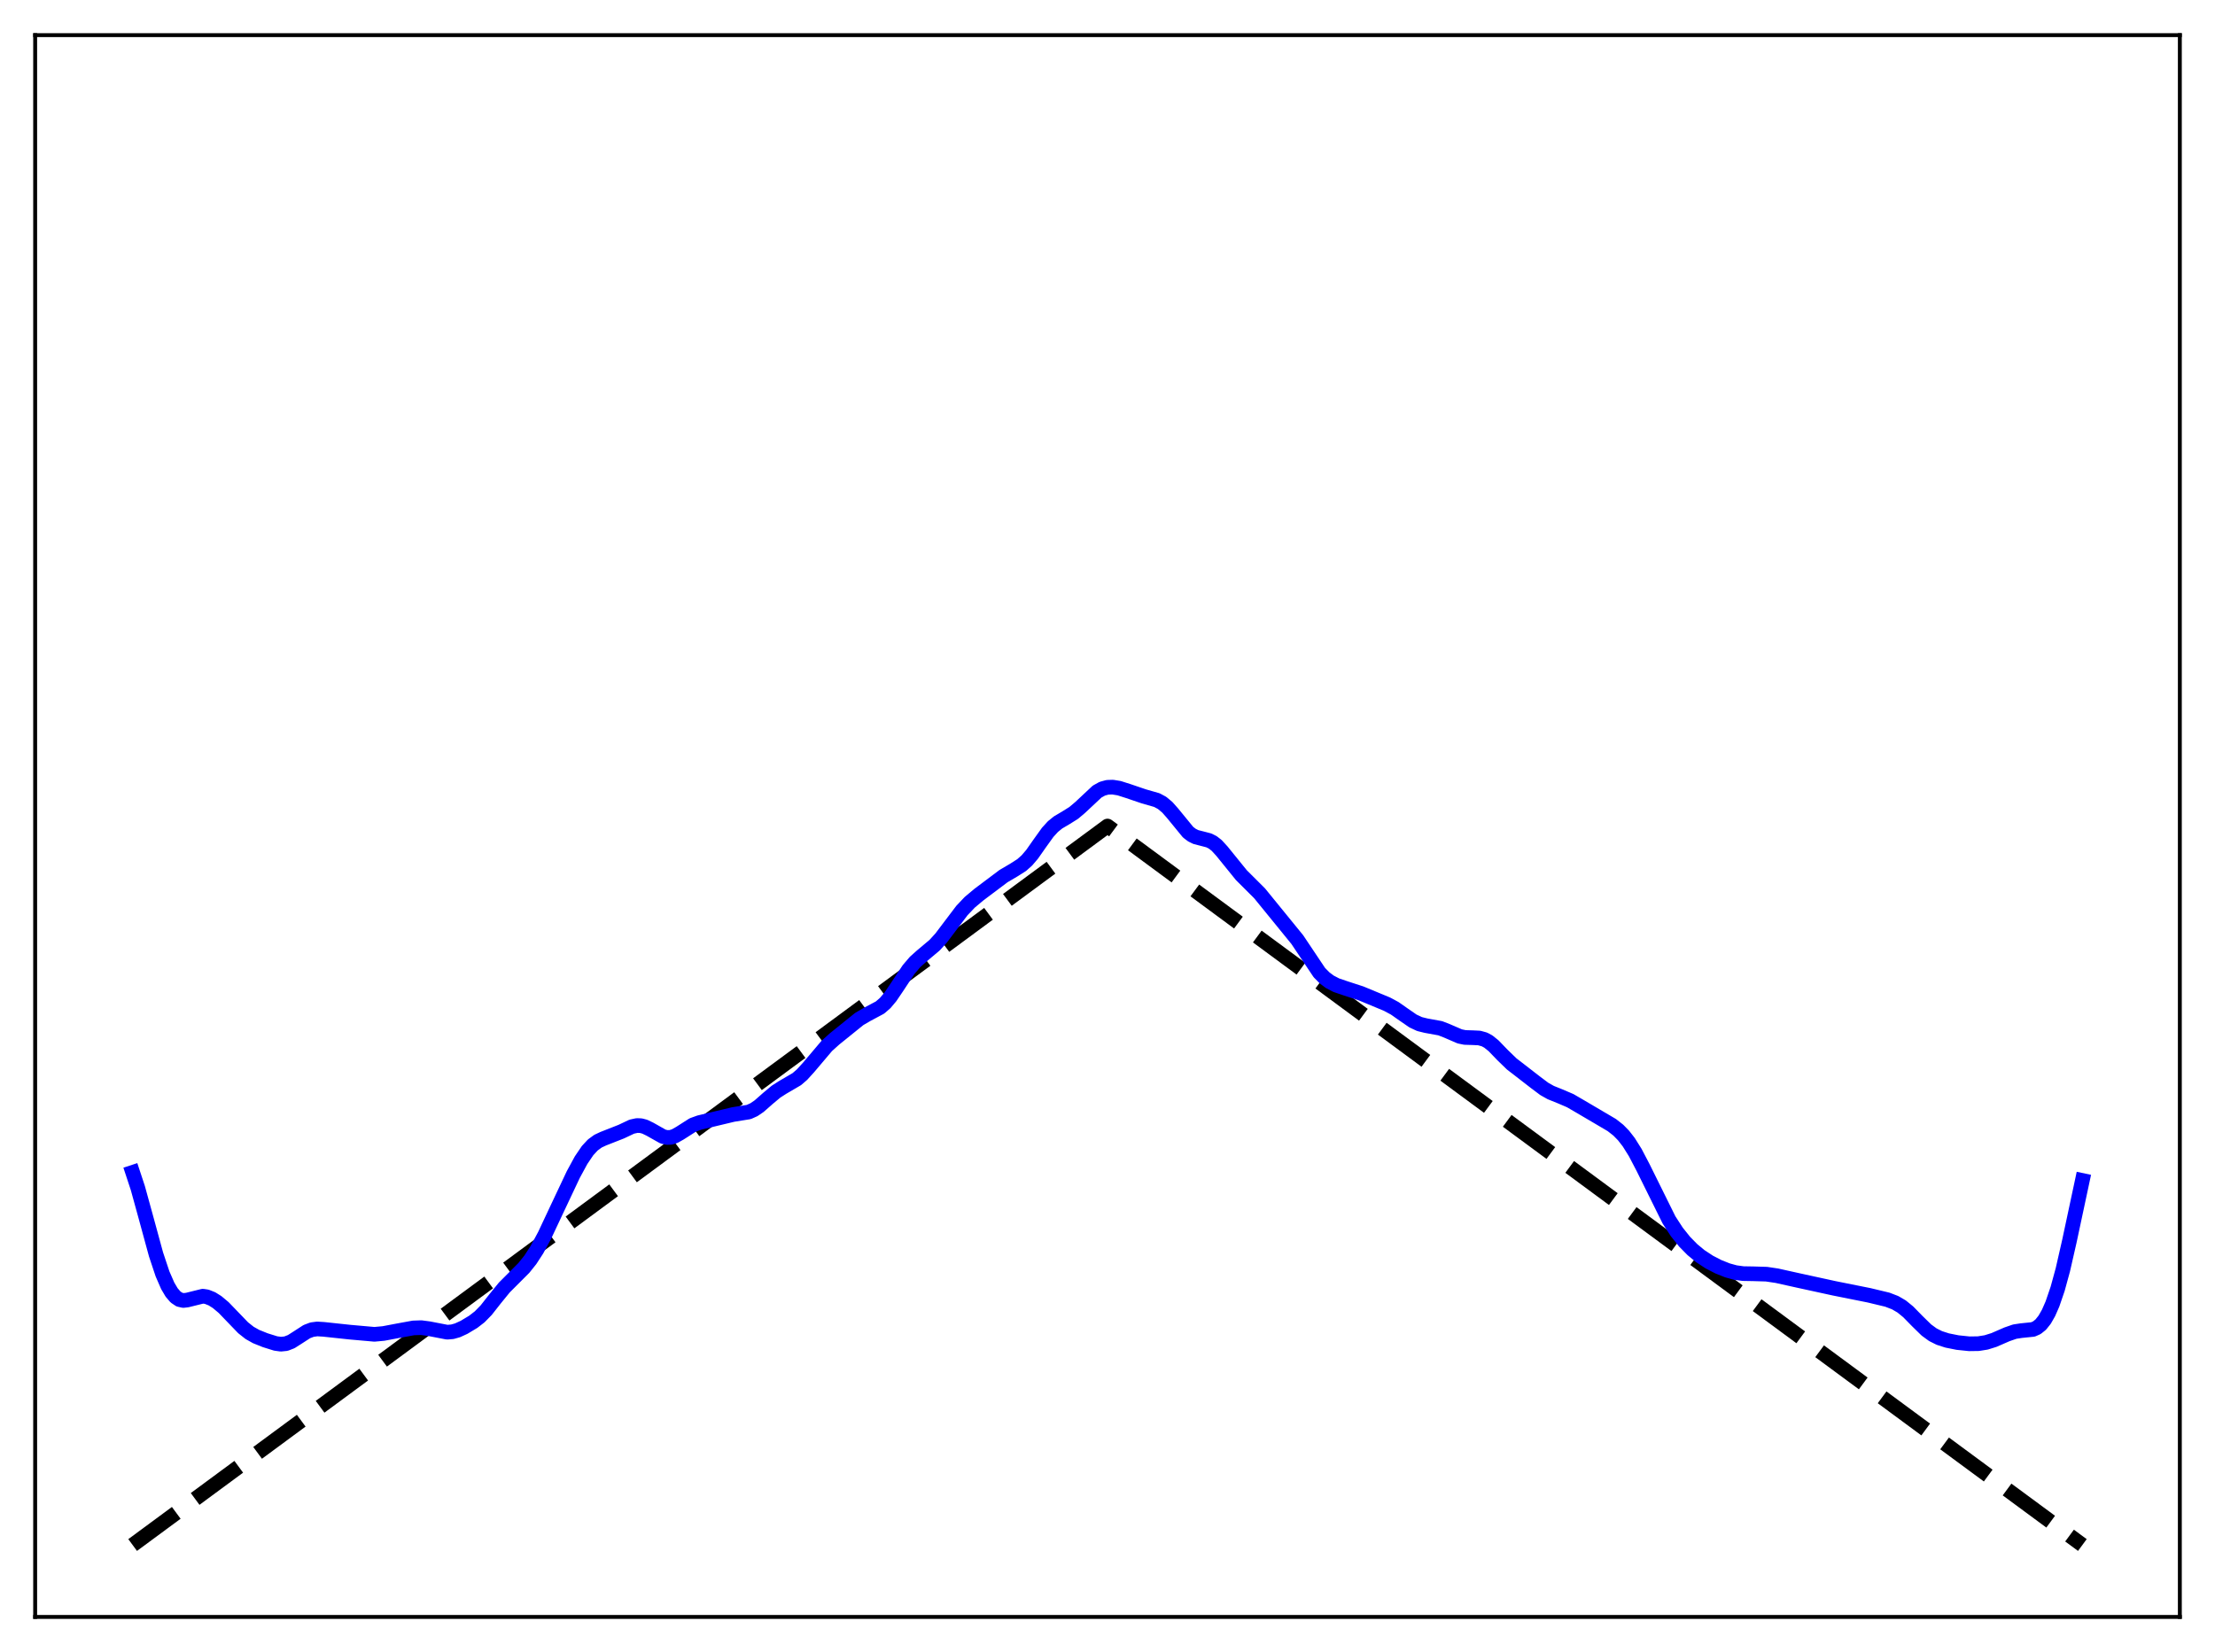 <?xml version="1.0" encoding="utf-8" standalone="no"?>
<!DOCTYPE svg PUBLIC "-//W3C//DTD SVG 1.1//EN"
  "http://www.w3.org/Graphics/SVG/1.1/DTD/svg11.dtd">
<svg xmlns:xlink="http://www.w3.org/1999/xlink" width="453.6pt" height="338.4pt" viewBox="0 0 453.6 338.4" xmlns="http://www.w3.org/2000/svg" version="1.1">
 <defs>
  <style type="text/css">*{stroke-linejoin: round; stroke-linecap: butt}</style>
 </defs>
 <g id="figure_1">
  <g id="patch_1">
   <path d="M 0 338.4 
L 453.6 338.4 
L 453.6 0 
L 0 0 
z
" style="fill: #ffffff"/>
  </g>
  <g id="axes_1">
   <g id="patch_2">
    <path d="M 7.2 331.2 
L 446.4 331.2 
L 446.4 7.2 
L 7.2 7.2 
z
" style="fill: #ffffff"/>
   </g>
   <g id="matplotlib.axis_1"/>
   <g id="matplotlib.axis_2"/>
   <g id="line2d_1">
    <path d="M 27.164 316.473 
L 226.8 169.2 
L 426.436 316.473 
L 426.436 316.473 
" clip-path="url(#pef0bc99b0f)" style="fill: none; stroke-dasharray: 11.1,4.8; stroke-dashoffset: 0; stroke: #000000; stroke-width: 3"/>
   </g>
   <g id="line2d_2">
    <path d="M 27.164 240.138 
L 28.228 243.358 
L 29.825 249.155 
L 31.955 256.957 
L 33.286 260.946 
L 34.351 263.387 
L 35.149 264.738 
L 35.948 265.671 
L 36.746 266.204 
L 37.545 266.383 
L 38.343 266.292 
L 41.537 265.502 
L 42.336 265.621 
L 43.401 266.042 
L 44.465 266.711 
L 45.796 267.826 
L 47.66 269.76 
L 49.789 271.969 
L 51.12 273.023 
L 52.451 273.772 
L 54.314 274.52 
L 56.444 275.186 
L 57.508 275.334 
L 58.573 275.226 
L 59.638 274.812 
L 60.969 273.965 
L 62.832 272.759 
L 63.897 272.354 
L 64.961 272.213 
L 66.292 272.295 
L 71.616 272.865 
L 76.673 273.314 
L 78.537 273.144 
L 81.465 272.589 
L 84.659 272.004 
L 86.256 271.948 
L 87.853 272.159 
L 91.58 272.879 
L 92.644 272.79 
L 93.709 272.488 
L 95.04 271.876 
L 96.903 270.756 
L 98.234 269.726 
L 99.565 268.364 
L 101.428 265.995 
L 103.292 263.706 
L 105.155 261.842 
L 107.284 259.709 
L 108.615 258.041 
L 109.946 255.99 
L 111.543 253.023 
L 113.939 247.926 
L 117.399 240.591 
L 118.996 237.648 
L 120.327 235.684 
L 121.392 234.533 
L 122.457 233.753 
L 123.521 233.254 
L 127.248 231.788 
L 129.377 230.779 
L 130.442 230.546 
L 131.241 230.575 
L 132.039 230.785 
L 133.104 231.299 
L 135.766 232.8 
L 136.564 232.993 
L 137.363 232.968 
L 138.161 232.721 
L 139.226 232.121 
L 141.888 230.424 
L 143.219 229.943 
L 150.14 228.291 
L 153.334 227.778 
L 154.399 227.301 
L 155.463 226.575 
L 157.327 224.935 
L 158.924 223.603 
L 160.255 222.75 
L 163.183 221.037 
L 164.247 220.116 
L 165.578 218.652 
L 169.305 214.247 
L 170.902 212.809 
L 175.959 208.727 
L 177.556 207.795 
L 180.218 206.373 
L 181.283 205.446 
L 182.348 204.18 
L 183.679 202.213 
L 186.074 198.588 
L 187.405 197.033 
L 188.736 195.839 
L 191.398 193.602 
L 192.729 192.139 
L 194.592 189.672 
L 196.988 186.508 
L 198.585 184.824 
L 200.448 183.261 
L 205.505 179.46 
L 207.635 178.207 
L 209.232 177.187 
L 210.297 176.237 
L 211.361 174.989 
L 212.959 172.711 
L 214.556 170.486 
L 215.62 169.318 
L 216.685 168.455 
L 218.282 167.512 
L 219.879 166.514 
L 221.21 165.389 
L 224.671 162.145 
L 225.735 161.555 
L 226.8 161.264 
L 227.865 161.23 
L 229.196 161.448 
L 231.059 162.042 
L 234.253 163.128 
L 236.915 163.889 
L 237.98 164.465 
L 239.044 165.354 
L 240.109 166.558 
L 243.303 170.459 
L 244.102 171.065 
L 244.9 171.457 
L 246.231 171.796 
L 247.562 172.143 
L 248.361 172.549 
L 249.159 173.173 
L 250.224 174.335 
L 254.217 179.264 
L 257.943 182.978 
L 265.663 192.459 
L 270.188 199.221 
L 271.252 200.299 
L 272.317 201.102 
L 273.648 201.795 
L 275.511 202.431 
L 278.705 203.472 
L 284.029 205.681 
L 285.626 206.54 
L 287.489 207.845 
L 289.353 209.131 
L 290.684 209.756 
L 292.015 210.087 
L 294.943 210.62 
L 296.273 211.137 
L 298.935 212.287 
L 300 212.507 
L 301.597 212.555 
L 302.928 212.618 
L 303.993 212.913 
L 304.791 213.345 
L 305.856 214.2 
L 307.719 216.129 
L 309.583 217.935 
L 311.446 219.37 
L 314.374 221.64 
L 316.237 223.041 
L 317.568 223.792 
L 319.431 224.541 
L 321.561 225.453 
L 323.69 226.691 
L 327.417 228.884 
L 330.079 230.452 
L 331.409 231.496 
L 332.474 232.583 
L 333.539 233.952 
L 334.87 236.076 
L 336.467 239.13 
L 341.791 249.884 
L 343.388 252.343 
L 344.985 254.344 
L 346.582 255.969 
L 348.179 257.288 
L 350.042 258.512 
L 351.905 259.475 
L 353.769 260.218 
L 355.366 260.657 
L 356.963 260.878 
L 359.092 260.915 
L 361.754 260.994 
L 363.884 261.312 
L 368.143 262.259 
L 375.596 263.885 
L 382.783 265.326 
L 386.509 266.221 
L 388.106 266.837 
L 389.437 267.615 
L 390.768 268.702 
L 392.631 270.604 
L 394.495 272.428 
L 395.825 273.399 
L 397.156 274.063 
L 398.753 274.576 
L 400.883 275.003 
L 403.279 275.253 
L 405.142 275.227 
L 406.739 274.973 
L 408.336 274.475 
L 410.998 273.315 
L 412.595 272.763 
L 413.926 272.56 
L 416.321 272.316 
L 417.12 271.963 
L 417.919 271.32 
L 418.717 270.321 
L 419.516 268.922 
L 420.314 267.098 
L 421.379 263.984 
L 422.444 260.09 
L 423.775 254.256 
L 426.436 241.8 
L 426.436 241.8 
" clip-path="url(#pef0bc99b0f)" style="fill: none; stroke: #0000ff; stroke-width: 3; stroke-linecap: square"/>
   </g>
   <g id="patch_3">
    <path d="M 7.2 331.2 
L 7.2 7.2 
" style="fill: none; stroke: #000000; stroke-width: 0.8; stroke-linejoin: miter; stroke-linecap: square"/>
   </g>
   <g id="patch_4">
    <path d="M 446.4 331.2 
L 446.4 7.2 
" style="fill: none; stroke: #000000; stroke-width: 0.8; stroke-linejoin: miter; stroke-linecap: square"/>
   </g>
   <g id="patch_5">
    <path d="M 7.2 331.2 
L 446.4 331.2 
" style="fill: none; stroke: #000000; stroke-width: 0.8; stroke-linejoin: miter; stroke-linecap: square"/>
   </g>
   <g id="patch_6">
    <path d="M 7.2 7.2 
L 446.4 7.2 
" style="fill: none; stroke: #000000; stroke-width: 0.8; stroke-linejoin: miter; stroke-linecap: square"/>
   </g>
  </g>
 </g>
 <defs>
  <clipPath id="pef0bc99b0f">
   <rect x="7.2" y="7.2" width="439.2" height="324"/>
  </clipPath>
 </defs>
</svg>
